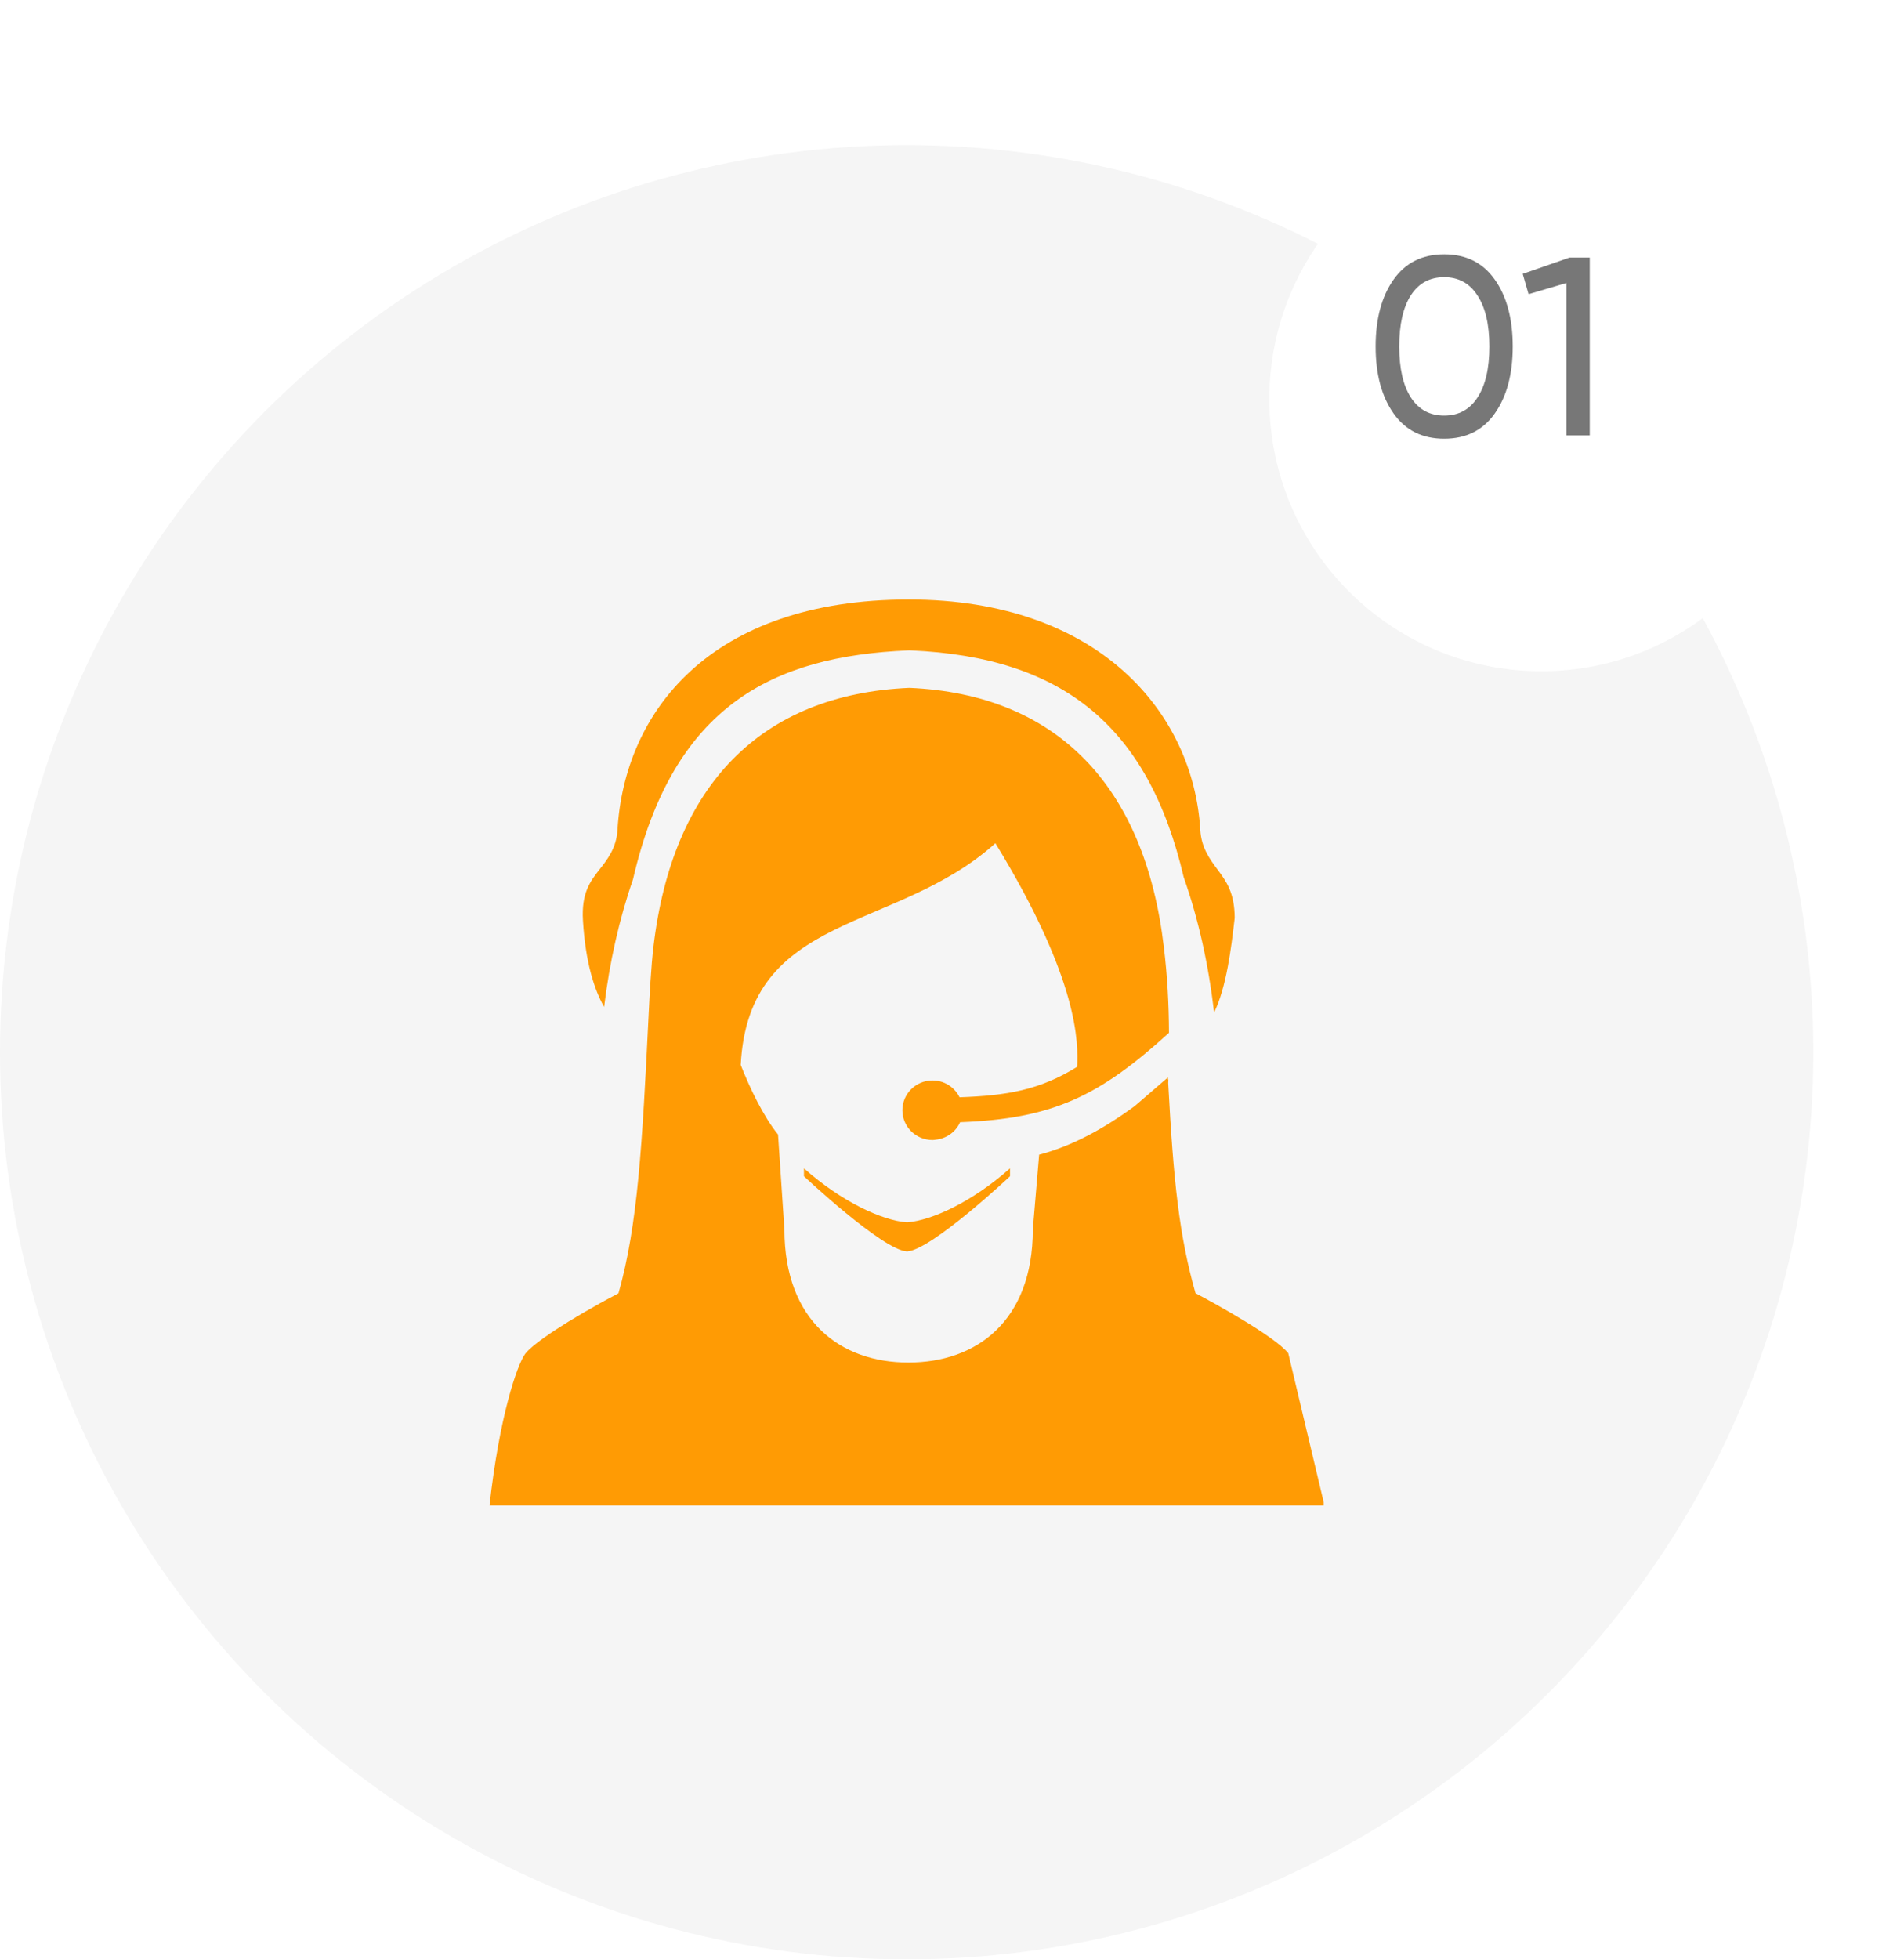 <svg width="105" height="108" viewBox="0 0 105 108" fill="none" xmlns="http://www.w3.org/2000/svg">
<circle cx="50" cy="58" r="50" fill="#F5F5F5"/>
<g clip-path="url(#clip0_4402_1535)">
<path d="M33.315 55.506C33.614 53.032 34.147 50.667 34.906 48.478C37.123 38.861 42.638 36.177 50.071 35.852L50.148 35.849L50.225 35.852C58.65 36.22 63.332 40.058 65.277 48.351C66.092 50.668 66.653 53.184 66.952 55.816C67.642 54.407 67.901 52.21 68.076 50.715L68.09 50.592C68.08 49.191 67.622 48.575 67.137 47.923C66.722 47.364 66.25 46.73 66.192 45.75C65.816 39.309 60.608 33.046 50.121 33.046C39.149 33.046 34.431 39.257 34.052 45.749C33.994 46.736 33.502 47.365 33.068 47.919C32.547 48.585 32.056 49.213 32.148 50.748C32.289 53.086 32.784 54.567 33.315 55.506L33.315 55.506Z" fill="#FF9B04"/>
<path d="M50.024 67.377C50.022 67.377 50.02 67.376 50.018 67.376C50.016 67.376 50.014 67.377 50.012 67.377L50.003 67.376C48.635 67.273 46.387 66.224 44.336 64.4V64.836C44.336 64.836 48.635 68.877 50.003 68.98L50.012 68.98C50.014 68.98 50.016 68.979 50.018 68.979C50.02 68.979 50.022 68.98 50.024 68.98L50.033 68.98C51.401 68.877 55.7 64.836 55.7 64.836V64.4C53.648 66.224 51.401 67.273 50.033 67.376L50.024 67.377Z" fill="#FF9B04"/>
<path d="M71.043 74.587C70.281 73.652 67.005 71.85 65.928 71.282C65.032 68.123 64.714 65.152 64.423 59.703C64.425 59.633 64.429 59.565 64.432 59.493C64.425 59.499 64.419 59.504 64.413 59.509C64.411 59.468 64.408 59.43 64.406 59.388L62.575 60.969C60.907 62.19 59.155 63.165 57.305 63.648L56.957 67.766C56.957 72.81 53.851 75.105 50.094 75.105C46.358 75.105 43.268 72.815 43.258 67.781L42.907 62.538C42.084 61.514 41.364 60.002 40.848 58.7C41.29 50.245 49.393 51.434 54.893 46.479C59.535 54.065 59.461 57.526 59.401 58.805C57.328 60.088 55.526 60.391 52.917 60.483C52.648 59.936 52.084 59.554 51.426 59.554C50.508 59.554 49.764 60.29 49.764 61.197C49.764 62.104 50.508 62.84 51.426 62.84C51.483 62.84 51.538 62.829 51.594 62.823C52.2 62.762 52.711 62.386 52.946 61.858C58.067 61.67 60.628 60.417 64.466 56.93C64.46 55.346 64.373 53.767 64.182 52.202C63.135 43.293 58.257 38.269 50.15 37.916C41.976 38.273 37.082 43.266 36.033 52.204C35.913 53.19 35.817 54.946 35.774 55.843C35.418 63.168 35.167 67.549 34.107 71.287C31.248 72.792 29.381 74.074 28.968 74.617C28.518 75.219 27.537 78.089 26.996 82.979H59.189L73.04 82.979" fill="#FF9B04"/>
</g>
<g filter="url(#filter0_di_4402_1535)">
<circle cx="82" cy="19" r="15" fill="white"/>
</g>
<path d="M82.428 22.796C81.775 23.72 80.846 24.182 79.642 24.182C78.438 24.182 77.51 23.72 76.856 22.796C76.194 21.863 75.862 20.631 75.862 19.1C75.862 17.569 76.194 16.337 76.856 15.404C77.51 14.48 78.438 14.018 79.642 14.018C80.846 14.018 81.775 14.48 82.428 15.404C83.091 16.337 83.422 17.569 83.422 19.1C83.422 20.631 83.091 21.863 82.428 22.796ZM77.164 19.1C77.164 20.313 77.379 21.251 77.808 21.914C78.238 22.577 78.849 22.908 79.642 22.908C80.436 22.908 81.047 22.577 81.476 21.914C81.915 21.251 82.134 20.313 82.134 19.1C82.134 17.887 81.915 16.949 81.476 16.286C81.047 15.614 80.436 15.278 79.642 15.278C78.849 15.278 78.238 15.609 77.808 16.272C77.379 16.935 77.164 17.877 77.164 19.1ZM83.973 15.096L86.549 14.2H87.669V24H86.381V15.6L84.295 16.216L83.973 15.096Z" fill="#777777"/>
<defs>
<filter id="filter0_di_4402_1535" x="63" y="0" width="42" height="42" filterUnits="userSpaceOnUse" color-interpolation-filters="sRGB">
<feFlood flood-opacity="0" result="BackgroundImageFix"/>
<feColorMatrix in="SourceAlpha" type="matrix" values="0 0 0 0 0 0 0 0 0 0 0 0 0 0 0 0 0 0 127 0" result="hardAlpha"/>
<feOffset dx="2" dy="2"/>
<feGaussianBlur stdDeviation="3"/>
<feComposite in2="hardAlpha" operator="out"/>
<feColorMatrix type="matrix" values="0 0 0 0 0 0 0 0 0 0 0 0 0 0 0 0 0 0 0.07 0"/>
<feBlend mode="normal" in2="BackgroundImageFix" result="effect1_dropShadow_4402_1535"/>
<feBlend mode="normal" in="SourceGraphic" in2="effect1_dropShadow_4402_1535" result="shape"/>
<feColorMatrix in="SourceAlpha" type="matrix" values="0 0 0 0 0 0 0 0 0 0 0 0 0 0 0 0 0 0 127 0" result="hardAlpha"/>
<feOffset dx="1" dy="1"/>
<feGaussianBlur stdDeviation="0.5"/>
<feComposite in2="hardAlpha" operator="arithmetic" k2="-1" k3="1"/>
<feColorMatrix type="matrix" values="0 0 0 0 0 0 0 0 0 0 0 0 0 0 0 0 0 0 0.04 0"/>
<feBlend mode="normal" in2="shape" result="effect2_innerShadow_4402_1535"/>
</filter>
<clipPath id="clip0_4402_1535">
<rect width="46" height="50" fill="white" transform="translate(27 33)"/>
</clipPath>
</defs>
</svg>
